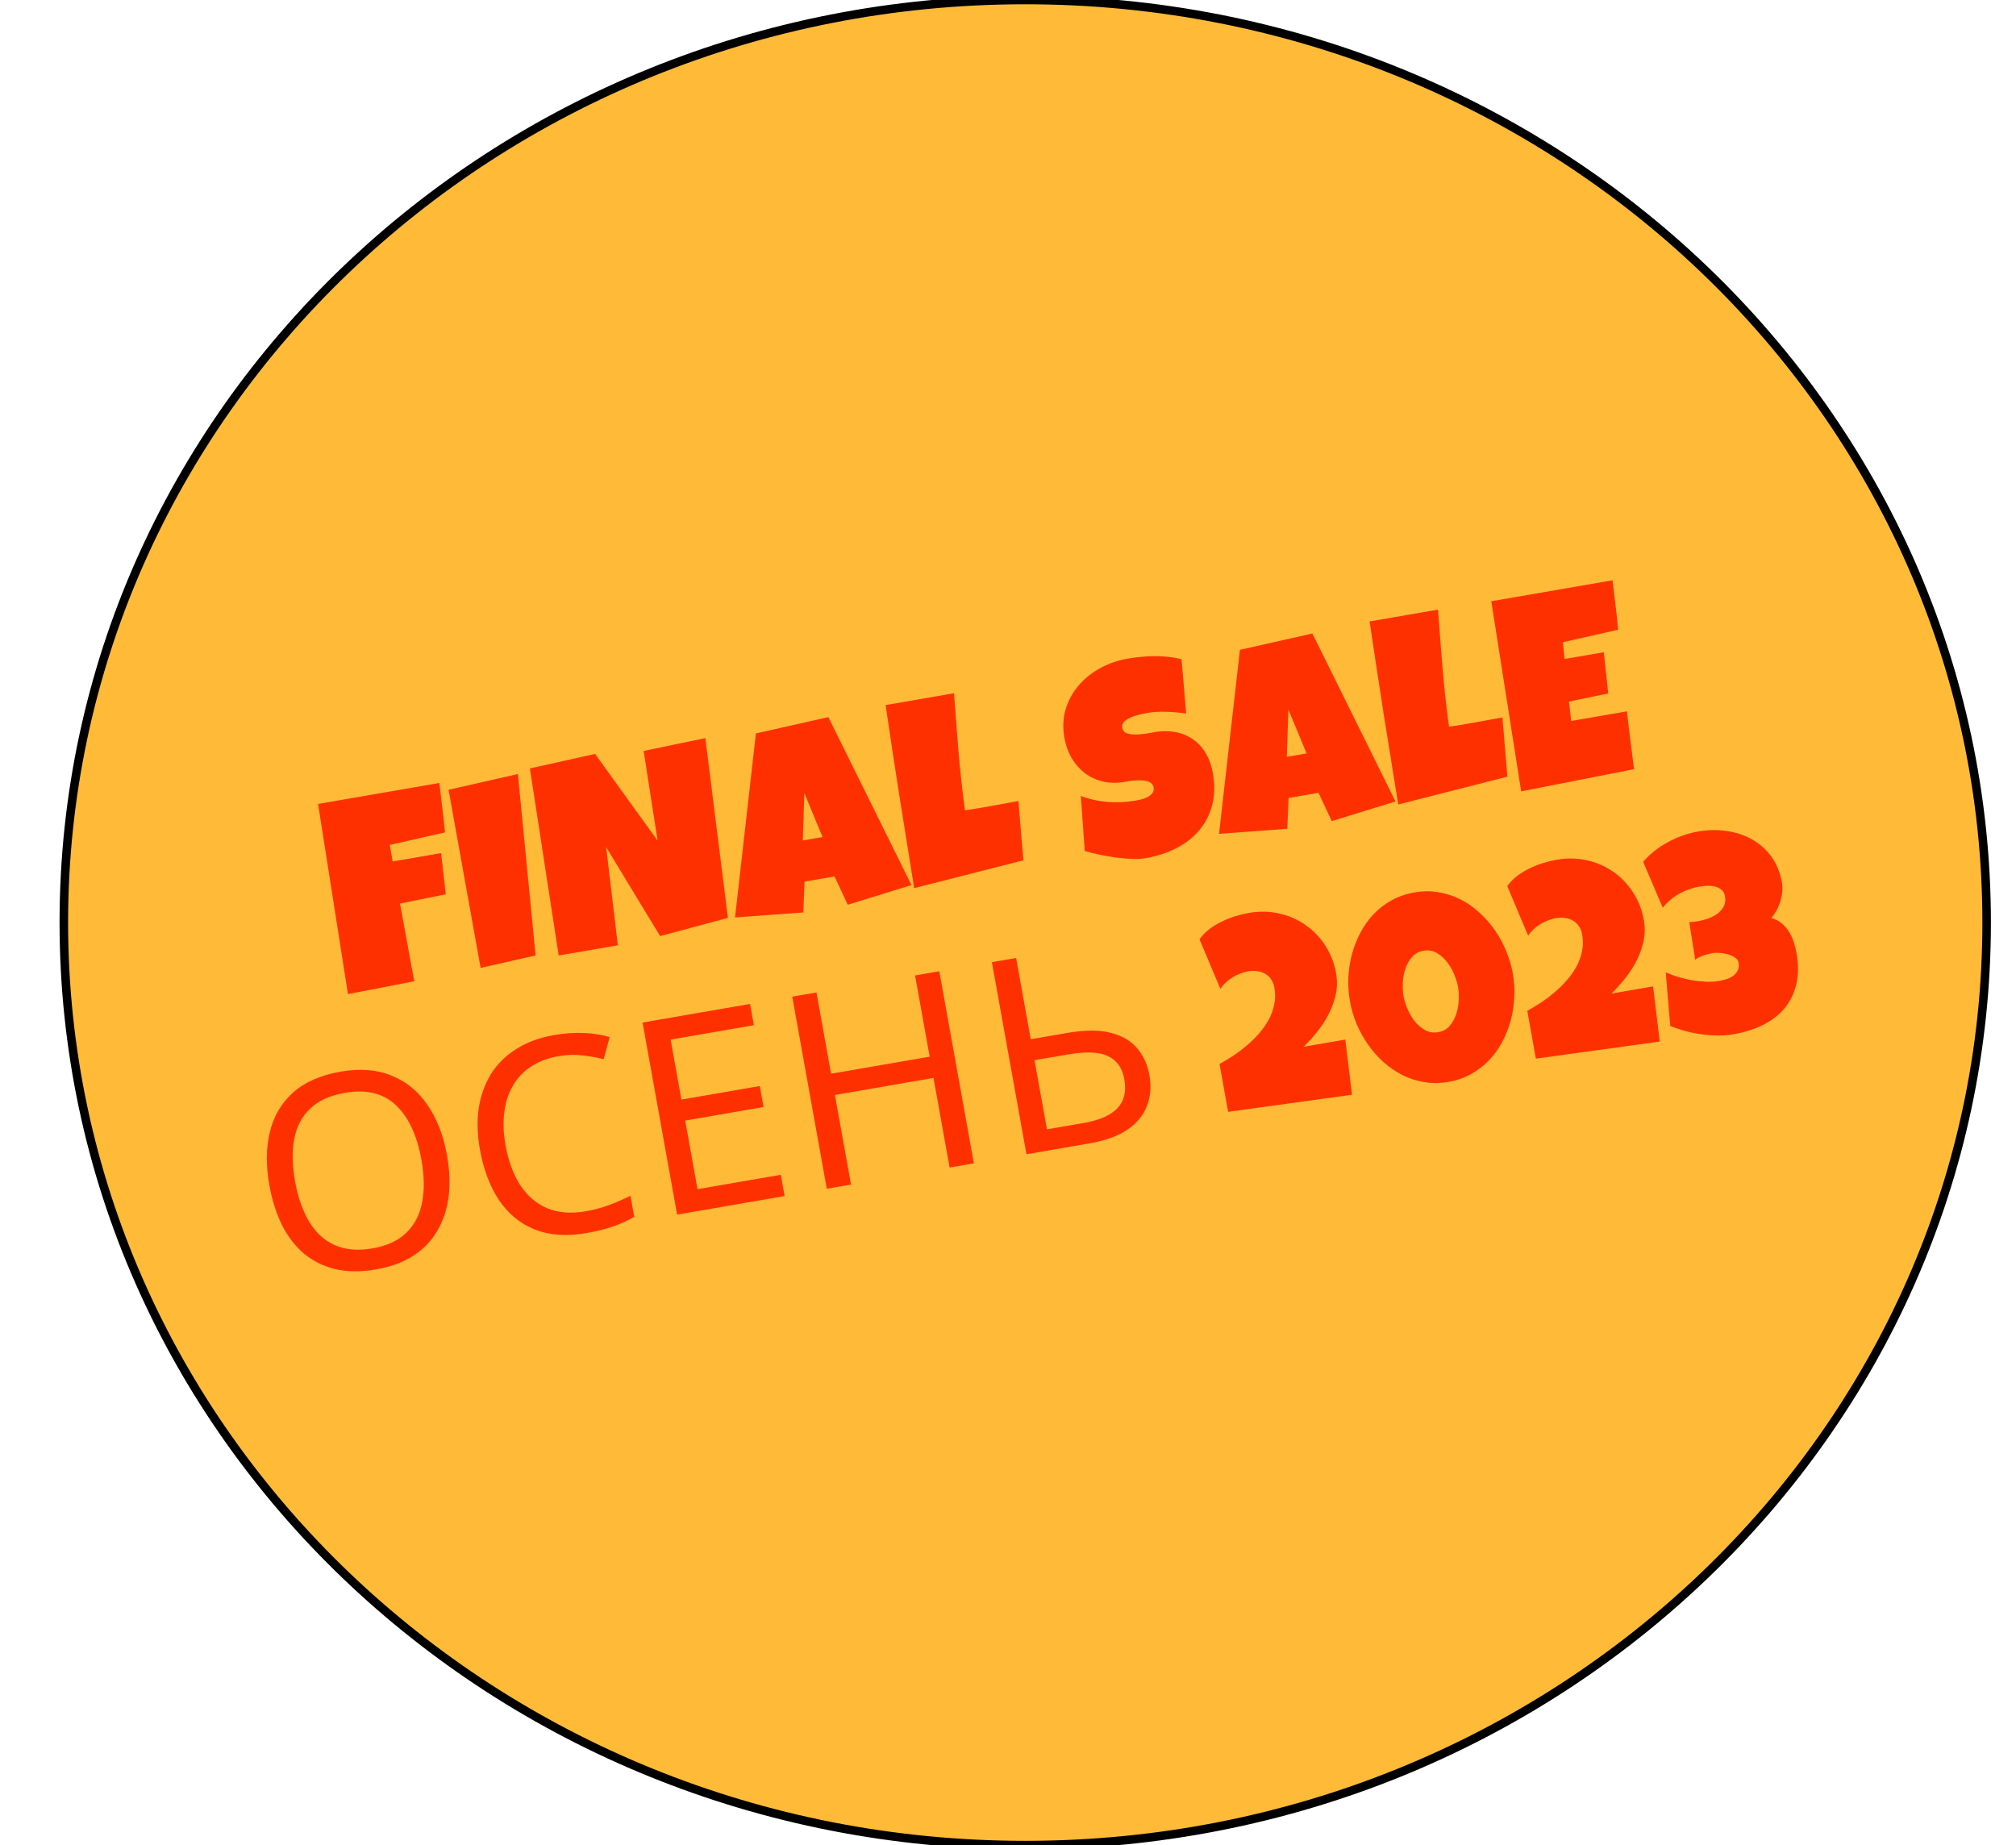 <svg width="236" height="216" viewBox="0 0 236 216" fill="none" xmlns="http://www.w3.org/2000/svg">
<path d="M232.563 108C232.563 167.647 182.175 216 120.017 216C57.86 216 7.472 167.647 7.472 108C7.472 48.353 57.86 0 120.017 0C182.175 0 232.563 48.353 232.563 108Z" fill="#FFBB37"/>
<path d="M232.563 108C232.563 167.647 182.175 216 120.017 216C57.86 216 7.472 167.647 7.472 108C7.472 48.353 57.86 0 120.017 0C182.175 0 232.563 48.353 232.563 108Z" stroke="black"/>
<path d="M51.431 91.662C51.542 92.637 51.658 93.6 51.776 94.552C51.894 95.504 51.999 96.469 52.09 97.447L45.623 98.913L45.972 100.851L51.638 99.872L52.188 104.692L46.827 105.777L48.495 114.876L40.732 116.376L37.235 94.115L51.431 91.662ZM60.624 90.613L62.699 111.851L56.263 113.312L52.511 92.459L60.624 90.613ZM82.57 86.409L85.213 107.453L77.278 109.585L70.958 99.166L72.329 110.663L65.4 111.86L62.031 89.958L69.662 88.259L76.982 98.41L75.347 87.911L82.57 86.409ZM106.701 103.613L99.241 105.917L97.692 102.601L94.181 103.208L94.037 106.816L86.046 107.404L88.488 85.862L96.972 83.952L106.701 103.613ZM96.291 97.991L94.158 92.842L93.981 98.391L96.291 97.991ZM119.219 93.776L119.8 100.716L107.019 103.971C106.437 100.382 105.863 96.813 105.299 93.264C104.744 89.713 104.202 86.138 103.671 82.541L111.677 81.157C111.845 83.443 112.023 85.728 112.212 88.01C112.398 90.282 112.65 92.564 112.967 94.856C113.454 94.793 113.933 94.721 114.405 94.639C114.877 94.558 115.354 94.475 115.837 94.392C116.412 94.293 116.975 94.19 117.528 94.084C118.08 93.978 118.644 93.875 119.219 93.776ZM141.972 90.447C142.225 91.851 142.2 93.124 141.898 94.265C141.603 95.394 141.093 96.381 140.366 97.225C139.65 98.068 138.754 98.762 137.677 99.308C136.611 99.851 135.426 100.236 134.122 100.461C133.619 100.548 133.053 100.577 132.423 100.548C131.804 100.518 131.169 100.458 130.518 100.37C129.865 100.271 129.231 100.159 128.616 100.033C128.009 99.895 127.466 99.761 126.988 99.632L126.525 93.18C127.492 93.552 128.529 93.785 129.636 93.879C130.751 93.961 131.822 93.913 132.848 93.736C133.043 93.702 133.279 93.656 133.554 93.598C133.827 93.53 134.081 93.438 134.314 93.324C134.556 93.198 134.75 93.043 134.897 92.859C135.044 92.675 135.092 92.439 135.04 92.152C135.005 91.957 134.914 91.804 134.767 91.692C134.618 91.57 134.438 91.484 134.229 91.436C134.017 91.378 133.784 91.349 133.531 91.351C133.275 91.342 133.027 91.348 132.788 91.368C132.548 91.388 132.325 91.416 132.12 91.452C131.915 91.487 131.75 91.516 131.627 91.537C130.744 91.689 129.911 91.675 129.127 91.493C128.353 91.31 127.655 90.992 127.034 90.539C126.421 90.074 125.904 89.492 125.482 88.793C125.058 88.084 124.767 87.289 124.608 86.407C124.39 85.198 124.437 84.074 124.748 83.037C125.067 81.989 125.572 81.061 126.263 80.254C126.963 79.436 127.809 78.756 128.801 78.214C129.794 77.673 130.855 77.305 131.984 77.109C132.487 77.023 133.009 76.954 133.55 76.902C134.09 76.841 134.629 76.811 135.169 76.813C135.72 76.813 136.259 76.841 136.788 76.898C137.317 76.954 137.826 77.051 138.317 77.189L138.855 83.533C138.115 83.418 137.346 83.35 136.548 83.329C135.759 83.296 135 83.343 134.271 83.469C134.138 83.492 133.964 83.527 133.751 83.575C133.545 83.61 133.327 83.664 133.097 83.735C132.875 83.795 132.65 83.871 132.423 83.963C132.197 84.055 131.999 84.163 131.831 84.287C131.661 84.401 131.532 84.54 131.445 84.703C131.358 84.866 131.337 85.044 131.383 85.237C131.433 85.46 131.549 85.631 131.729 85.748C131.917 85.853 132.141 85.925 132.403 85.964C132.672 85.992 132.958 85.995 133.262 85.974C133.575 85.952 133.882 85.92 134.181 85.879C134.479 85.827 134.756 85.779 135.013 85.735C135.267 85.681 135.479 85.649 135.647 85.641C136.477 85.551 137.247 85.597 137.958 85.781C138.668 85.965 139.294 86.264 139.834 86.678C140.384 87.09 140.839 87.62 141.199 88.266C141.567 88.9 141.825 89.627 141.972 90.447ZM163.361 93.823L155.901 96.127L154.352 92.811L150.842 93.418L150.697 97.026L142.706 97.614L145.149 76.072L153.632 74.162L163.361 93.823ZM152.951 88.201L150.818 83.052L150.642 88.6L152.951 88.201ZM175.879 83.986L176.461 90.925L163.679 94.18C163.097 90.592 162.524 87.023 161.959 83.473C161.405 79.922 160.862 76.348 160.331 72.75L168.338 71.367C168.506 73.653 168.684 75.937 168.872 78.22C169.059 80.492 169.311 82.774 169.628 85.066C170.114 85.003 170.593 84.931 171.065 84.849C171.537 84.768 172.015 84.685 172.497 84.602C173.072 84.502 173.636 84.4 174.188 84.294C174.741 84.188 175.304 84.085 175.879 83.986ZM188.771 67.932C188.882 68.906 188.997 69.869 189.116 70.821C189.234 71.773 189.339 72.738 189.43 73.716L182.963 75.182L183.158 77.147L187.746 76.354L188.265 81.18L183.674 82.131L183.924 84.403L187.742 83.743L190.452 83.275C190.593 84.414 190.728 85.548 190.858 86.678C190.995 87.796 191.139 88.918 191.289 90.044L178.072 92.645L174.575 70.385L188.771 67.932ZM52.324 135.221C52.637 136.963 52.702 138.587 52.517 140.091C52.329 141.574 51.886 142.906 51.188 144.087C50.511 145.265 49.57 146.24 48.365 147.011C47.181 147.778 45.738 148.309 44.035 148.603C42.269 148.908 40.685 148.901 39.284 148.58C37.879 148.238 36.654 147.638 35.611 146.779C34.564 145.899 33.702 144.782 33.024 143.426C32.347 142.071 31.852 140.523 31.538 138.78C31.122 136.47 31.138 134.389 31.585 132.537C32.032 130.684 32.936 129.143 34.297 127.912C35.679 126.677 37.547 125.856 39.901 125.449C42.151 125.061 44.13 125.217 45.838 125.917C47.542 126.597 48.941 127.741 50.032 129.349C51.141 130.933 51.904 132.89 52.324 135.221ZM34.539 138.294C34.879 140.183 35.435 141.765 36.206 143.039C36.977 144.313 37.975 145.223 39.201 145.769C40.447 146.311 41.911 146.437 43.593 146.147C45.296 145.852 46.617 145.245 47.557 144.325C48.518 143.401 49.138 142.212 49.418 140.756C49.698 139.301 49.668 137.628 49.328 135.738C48.818 132.904 47.831 130.79 46.367 129.398C44.898 127.985 42.893 127.498 40.349 127.938C38.646 128.232 37.304 128.843 36.322 129.77C35.357 130.673 34.735 131.852 34.455 133.307C34.171 134.742 34.199 136.404 34.539 138.294ZM65.337 123.652C64.138 123.859 63.093 124.256 62.202 124.843C61.307 125.41 60.594 126.15 60.065 127.064C59.532 127.957 59.189 129.001 59.036 130.197C58.879 131.371 58.927 132.662 59.18 134.069C59.512 135.916 60.085 137.473 60.898 138.74C61.733 140.003 62.783 140.904 64.051 141.443C65.339 141.978 66.845 142.096 68.569 141.799C69.557 141.628 70.478 141.382 71.33 141.062C72.183 140.741 73.007 140.382 73.802 139.985L74.245 142.442C73.46 142.902 72.629 143.283 71.752 143.587C70.895 143.886 69.847 144.143 68.607 144.357C66.316 144.753 64.317 144.611 62.613 143.932C60.908 143.252 59.51 142.108 58.419 140.5C57.349 138.888 56.602 136.906 56.179 134.555C55.873 132.854 55.824 131.26 56.034 129.774C56.264 128.283 56.739 126.946 57.458 125.761C58.197 124.572 59.191 123.589 60.438 122.81C61.681 122.011 63.175 121.46 64.92 121.159C66.076 120.959 67.211 120.882 68.325 120.928C69.439 120.974 70.454 121.134 71.37 121.408L70.666 123.998C69.915 123.803 69.087 123.654 68.179 123.551C67.293 123.444 66.346 123.478 65.337 123.652ZM91.848 140.017L79.266 142.191L75.22 119.704L87.802 117.53L88.249 120.018L78.506 121.702L79.769 128.725L88.945 127.139L89.387 129.596L80.211 131.181L81.656 139.212L91.4 137.529L91.848 140.017ZM114.005 136.188L111.167 136.679L109.28 126.191L97.739 128.185L99.626 138.673L96.788 139.163L92.742 116.676L95.579 116.186L97.291 125.697L108.832 123.703L107.12 114.192L109.958 113.702L114.005 136.188ZM120.16 135.125L116.114 112.638L118.952 112.148L120.663 121.659L124.889 120.929C126.991 120.565 128.713 120.56 130.055 120.913C131.398 121.265 132.429 121.877 133.149 122.749C133.87 123.62 134.338 124.654 134.553 125.851C134.791 127.174 134.694 128.381 134.262 129.473C133.851 130.562 133.095 131.483 131.995 132.235C130.895 132.988 129.42 133.525 127.57 133.844L120.16 135.125ZM126.85 131.468C128.679 131.152 129.996 130.578 130.8 129.747C131.6 128.894 131.874 127.764 131.62 126.358C131.447 125.392 131.077 124.665 130.513 124.178C129.966 123.667 129.228 123.361 128.3 123.262C127.393 123.159 126.287 123.22 124.984 123.445L121.105 124.115L122.562 132.209L126.85 131.468ZM156.405 113.925C156.553 114.746 156.545 115.556 156.382 116.355C156.217 117.145 155.947 117.91 155.573 118.652C155.207 119.381 154.76 120.077 154.234 120.738C153.716 121.388 153.178 121.988 152.621 122.539L157.486 121.698L158.268 128.16L143.768 130.158L142.761 124.56C143.271 124.282 143.801 123.963 144.351 123.603C144.908 123.232 145.444 122.828 145.958 122.39C146.482 121.951 146.963 121.477 147.401 120.968C147.849 120.457 148.223 119.922 148.525 119.362C148.835 118.791 149.05 118.193 149.171 117.57C149.302 116.945 149.306 116.294 149.184 115.617C149.114 115.228 148.981 114.897 148.784 114.624C148.597 114.35 148.362 114.137 148.081 113.984C147.798 113.822 147.484 113.723 147.139 113.687C146.802 113.64 146.449 113.648 146.079 113.712C145.771 113.765 145.465 113.855 145.159 113.982C144.852 114.098 144.556 114.245 144.27 114.421C143.984 114.597 143.719 114.801 143.475 115.034C143.24 115.254 143.035 115.496 142.86 115.759L140.42 109.965C140.732 109.52 141.111 109.126 141.557 108.785C142.004 108.444 142.485 108.149 143.002 107.901C143.516 107.643 144.049 107.429 144.601 107.26C145.153 107.091 145.7 106.959 146.244 106.865C147.456 106.656 148.624 106.681 149.751 106.941C150.875 107.191 151.891 107.634 152.8 108.269C153.716 108.893 154.489 109.69 155.119 110.659C155.759 111.627 156.187 112.716 156.405 113.925ZM177.093 113.934C177.255 114.837 177.314 115.751 177.269 116.679C177.234 117.604 177.101 118.51 176.869 119.396C176.637 120.282 176.307 121.126 175.88 121.929C175.463 122.731 174.948 123.454 174.334 124.099C173.719 124.744 173.013 125.289 172.215 125.734C171.426 126.177 170.545 126.482 169.57 126.651C168.584 126.821 167.639 126.831 166.733 126.681C165.828 126.531 164.974 126.256 164.172 125.855C163.38 125.453 162.643 124.946 161.961 124.334C161.28 123.723 160.675 123.04 160.148 122.285C159.62 121.531 159.174 120.725 158.808 119.869C158.451 119 158.192 118.12 158.031 117.228C157.871 116.336 157.807 115.422 157.84 114.486C157.883 113.549 158.02 112.637 158.252 111.751C158.485 110.865 158.814 110.021 159.241 109.218C159.666 108.404 160.181 107.676 160.785 107.032C161.399 106.387 162.105 105.842 162.904 105.398C163.712 104.951 164.604 104.644 165.579 104.476C166.555 104.307 167.49 104.299 168.385 104.451C169.29 104.601 170.144 104.876 170.947 105.277C171.749 105.677 172.487 106.189 173.16 106.813C173.841 107.424 174.446 108.107 174.973 108.862C175.501 109.616 175.943 110.428 176.3 111.296C176.668 112.163 176.932 113.042 177.093 113.934ZM170.678 115.518C170.597 115.067 170.445 114.576 170.222 114.043C169.999 113.511 169.716 113.026 169.373 112.589C169.03 112.151 168.628 111.803 168.169 111.544C167.71 111.285 167.203 111.204 166.649 111.299C166.084 111.397 165.631 111.644 165.29 112.041C164.949 112.439 164.688 112.901 164.508 113.429C164.338 113.955 164.241 114.506 164.217 115.081C164.194 115.656 164.223 116.169 164.304 116.62C164.385 117.071 164.537 117.563 164.76 118.095C164.983 118.627 165.266 119.112 165.609 119.55C165.962 119.985 166.369 120.333 166.828 120.592C167.288 120.851 167.8 120.931 168.364 120.834C168.918 120.738 169.366 120.491 169.707 120.094C170.049 119.697 170.304 119.235 170.474 118.709C170.644 118.183 170.741 117.632 170.765 117.057C170.788 116.483 170.759 115.97 170.678 115.518ZM192.434 107.7C192.581 108.52 192.574 109.33 192.411 110.13C192.246 110.92 191.976 111.685 191.601 112.426C191.235 113.156 190.789 113.851 190.262 114.513C189.744 115.163 189.207 115.763 188.649 116.314L193.515 115.473L194.296 121.934L179.796 123.932L178.789 118.335C179.3 118.056 179.83 117.737 180.379 117.378C180.937 117.007 181.473 116.602 181.987 116.165C182.511 115.725 182.992 115.251 183.429 114.742C183.877 114.231 184.252 113.696 184.553 113.137C184.863 112.565 185.079 111.968 185.199 111.344C185.33 110.719 185.335 110.068 185.213 109.392C185.143 109.002 185.009 108.671 184.812 108.399C184.625 108.124 184.391 107.911 184.11 107.759C183.826 107.596 183.512 107.497 183.167 107.462C182.831 107.414 182.477 107.423 182.108 107.486C181.8 107.54 181.493 107.63 181.188 107.756C180.881 107.873 180.584 108.019 180.299 108.195C180.013 108.372 179.748 108.576 179.504 108.808C179.269 109.029 179.063 109.27 178.888 109.533L176.449 103.739C176.76 103.294 177.139 102.901 177.586 102.56C178.032 102.218 178.514 101.924 179.03 101.676C179.545 101.418 180.078 101.204 180.63 101.035C181.181 100.865 181.729 100.734 182.273 100.64C183.484 100.43 184.653 100.456 185.779 100.716C186.904 100.965 187.92 101.408 188.828 102.044C189.745 102.668 190.518 103.465 191.148 104.434C191.787 105.402 192.216 106.49 192.434 107.7ZM210.305 111.557C210.55 112.921 210.543 114.143 210.282 115.224C210.03 116.293 209.574 117.228 208.914 118.029C208.252 118.82 207.406 119.473 206.377 119.989C205.356 120.494 204.199 120.857 202.906 121.081C202.321 121.182 201.71 121.229 201.074 121.223C200.438 121.217 199.8 121.168 199.159 121.078C198.518 120.988 197.887 120.859 197.264 120.692C196.651 120.523 196.071 120.327 195.523 120.105L194.996 113.822C195.434 114.021 195.916 114.202 196.443 114.365C196.968 114.517 197.504 114.646 198.053 114.752C198.609 114.847 199.16 114.905 199.703 114.927C200.257 114.948 200.781 114.915 201.273 114.83C201.561 114.78 201.85 114.709 202.14 114.617C202.439 114.513 202.7 114.377 202.924 114.212C203.149 114.046 203.317 113.837 203.431 113.585C203.554 113.331 203.584 113.025 203.519 112.666C203.479 112.441 203.338 112.248 203.098 112.089C202.858 111.93 202.582 111.808 202.27 111.724C201.957 111.631 201.64 111.574 201.319 111.556C200.997 111.527 200.733 111.53 200.527 111.566C200.384 111.591 200.211 111.631 200.009 111.687C199.816 111.731 199.62 111.786 199.42 111.852C199.22 111.919 199.028 111.999 198.844 112.094C198.669 112.178 198.537 112.269 198.449 112.369L197.75 107.955C197.928 107.945 198.095 107.932 198.251 107.916C198.407 107.899 198.572 107.876 198.747 107.846C199.106 107.784 199.49 107.686 199.9 107.552C200.308 107.407 200.677 107.222 201.007 106.996C201.335 106.759 201.59 106.472 201.773 106.134C201.965 105.794 202.019 105.388 201.935 104.917C201.874 104.578 201.732 104.323 201.511 104.15C201.287 103.966 201.027 103.842 200.729 103.777C200.442 103.711 200.136 103.684 199.81 103.698C199.485 103.712 199.193 103.741 198.937 103.786C198.105 103.929 197.31 104.215 196.551 104.642C195.802 105.067 195.169 105.61 194.653 106.27L192.352 100.896C193.158 99.964 194.126 99.194 195.255 98.587C196.392 97.968 197.572 97.552 198.793 97.341C199.912 97.148 201.009 97.127 202.084 97.28C203.168 97.42 204.157 97.741 205.052 98.242C205.944 98.733 206.705 99.399 207.332 100.242C207.96 101.085 208.383 102.111 208.601 103.321C208.664 103.67 208.676 104.032 208.638 104.409C208.6 104.785 208.524 105.158 208.41 105.526C208.297 105.895 208.149 106.248 207.966 106.586C207.781 106.914 207.575 107.209 207.347 107.47C207.813 107.59 208.214 107.79 208.551 108.071C208.887 108.351 209.173 108.677 209.409 109.048C209.645 109.42 209.835 109.825 209.977 110.266C210.118 110.696 210.228 111.127 210.305 111.557Z" fill="#FF3000"/>
</svg>
